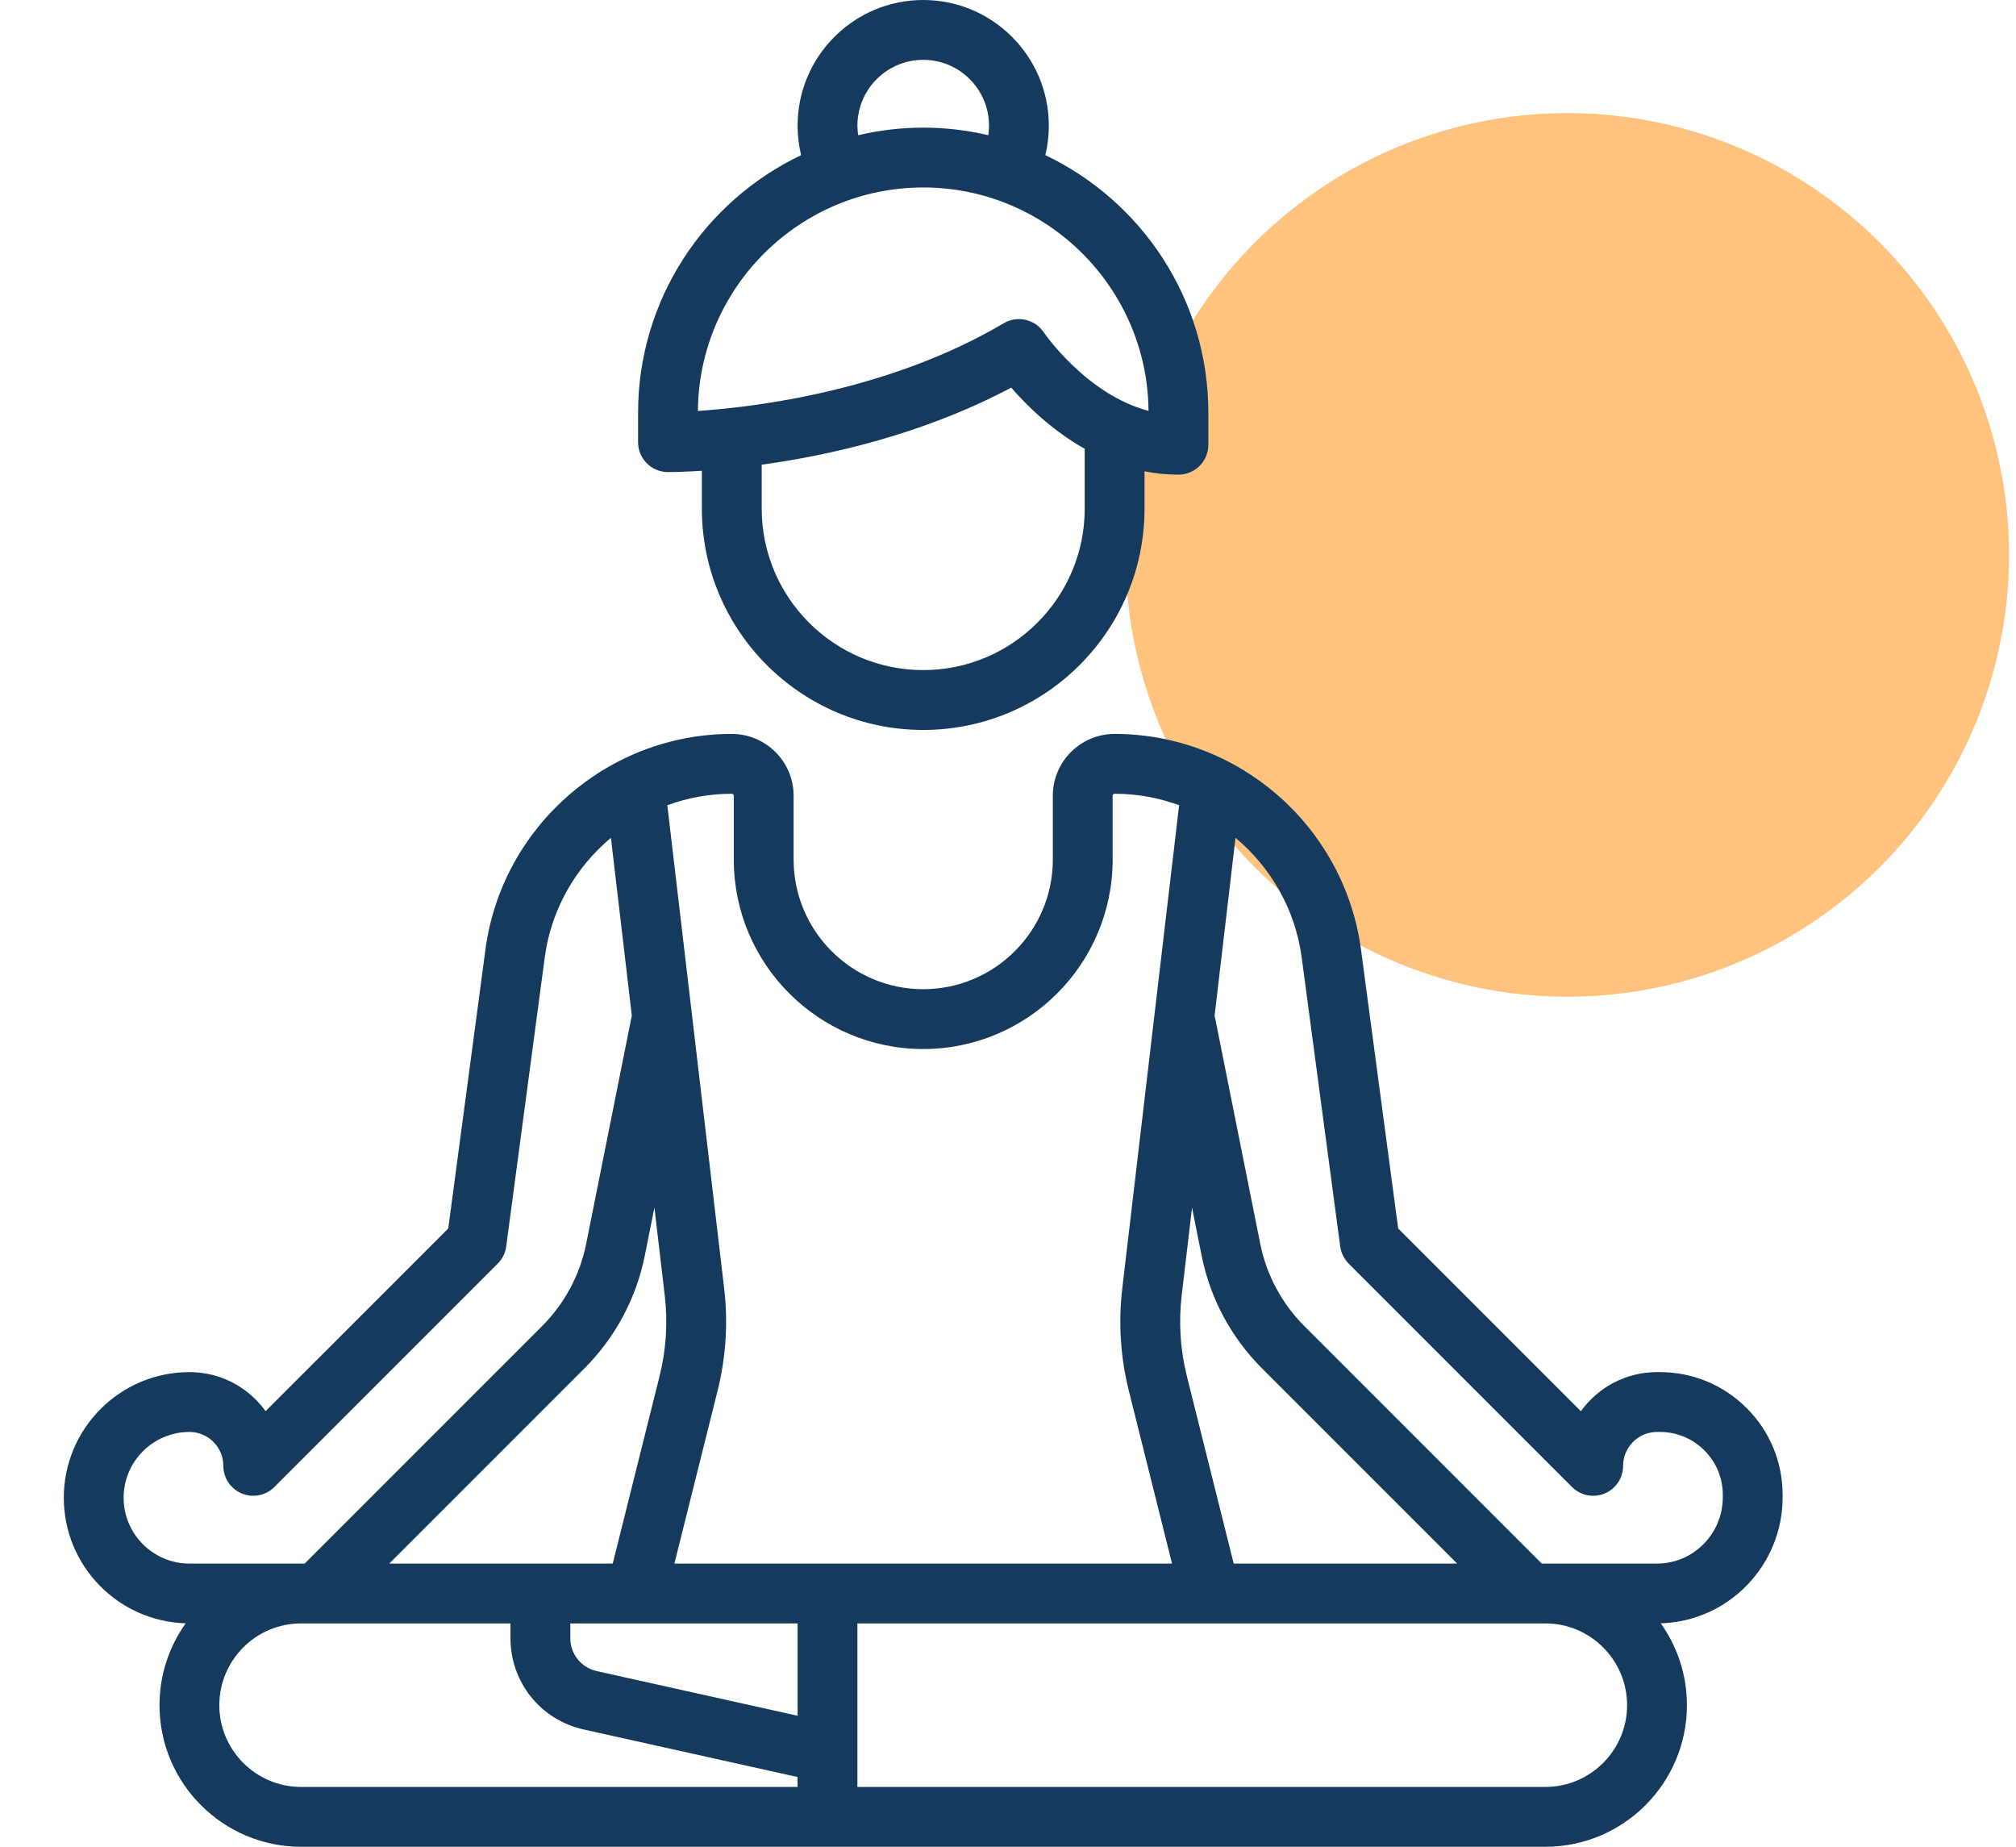 <svg width="107" height="98" viewBox="0 0 107 98" fill="none" xmlns="http://www.w3.org/2000/svg">
<circle cx="83.184" cy="29.447" r="23.447" fill="#FFC37E"/>
<path d="M92.704 74.719C91.474 73.489 89.838 72.812 88.098 72.812C88.097 72.812 88.096 72.812 88.095 72.812H87.944C86.282 72.812 84.809 73.632 83.906 74.888L74.209 65.191L72.235 50.39C71.365 43.866 65.746 38.946 59.16 38.946C57.35 38.946 55.879 40.418 55.879 42.227V45.613C55.879 49.406 52.793 52.492 49 52.492C45.207 52.492 42.121 49.406 42.121 45.613V42.227C42.121 40.418 40.649 38.946 38.835 38.946C32.254 38.946 26.634 43.866 25.765 50.39L23.791 65.191L14.096 74.885C13.94 74.668 13.764 74.462 13.571 74.268C12.632 73.329 11.383 72.812 10.053 72.812H10.052C6.377 72.813 3.386 75.804 3.386 79.479C3.386 83.089 6.27 86.036 9.855 86.142C8.982 87.369 8.466 88.868 8.466 90.486C8.466 94.629 11.837 98 15.98 98H82.019C86.163 98 89.534 94.629 89.534 90.486C89.534 88.868 89.018 87.37 88.145 86.142C91.729 86.037 94.613 83.079 94.613 79.454V79.327C94.613 77.586 93.936 75.95 92.704 74.719ZM62.719 68.736L63.267 64.083L63.773 66.615C64.229 68.896 65.34 70.972 66.986 72.618L77.34 82.972H65.479L62.995 73.034C62.642 71.624 62.55 70.178 62.719 68.736ZM38.84 42.121C38.898 42.121 38.946 42.168 38.946 42.227V45.613C38.946 51.157 43.456 55.667 49 55.667C54.544 55.667 59.054 51.157 59.054 45.613V42.227C59.054 42.168 59.102 42.121 59.164 42.121C60.359 42.121 61.511 42.336 62.582 42.729L59.566 68.365C59.351 70.19 59.468 72.02 59.914 73.803L62.206 82.972H35.794L38.086 73.803C38.531 72.02 38.649 70.19 38.434 68.365L35.418 42.73C36.491 42.337 37.644 42.121 38.84 42.121ZM34.733 64.083L35.281 68.736C35.45 70.178 35.358 71.624 35.005 73.034L32.521 82.972H20.66L31.014 72.618C32.659 70.972 33.77 68.897 34.227 66.615L34.733 64.083ZM10.054 82.972C8.128 82.972 6.562 81.405 6.562 79.48C6.562 77.554 8.128 75.988 10.054 75.987C10.535 75.987 10.986 76.174 11.326 76.514C11.666 76.853 11.853 77.305 11.853 77.786C11.853 78.428 12.24 79.007 12.833 79.253C13.427 79.499 14.109 79.363 14.563 78.909L26.416 67.055C26.663 66.809 26.822 66.488 26.867 66.143L28.912 50.809C29.253 48.252 30.556 46.021 32.425 44.46L33.534 53.89L31.114 65.992C30.781 67.657 29.97 69.172 28.77 70.372L16.17 82.972H15.98H10.054V82.972ZM42.333 94.825H15.98C13.588 94.825 11.641 92.879 11.641 90.486C11.641 88.093 13.588 86.147 15.98 86.147H27.093V86.923C27.093 89.272 28.695 91.269 30.988 91.778L42.332 94.299V94.825H42.333ZM42.333 91.047L31.677 88.679C30.847 88.494 30.268 87.772 30.268 86.922V86.147H42.333V91.047ZM82.019 94.825H45.508V86.147H82.02C84.412 86.147 86.359 88.094 86.359 90.486C86.359 92.879 84.412 94.825 82.019 94.825ZM91.438 79.454C91.438 81.394 89.873 82.972 87.949 82.972H81.83L69.231 70.372C68.03 69.172 67.219 67.657 66.886 65.992L64.466 53.889L65.575 44.459C67.443 46.021 68.747 48.252 69.088 50.81L71.132 66.143C71.179 66.488 71.337 66.809 71.584 67.056L83.437 78.909C83.891 79.363 84.574 79.499 85.167 79.253C85.76 79.007 86.147 78.428 86.147 77.786C86.147 76.794 86.954 75.988 87.946 75.987H88.097C88.097 75.987 88.098 75.987 88.098 75.987C88.99 75.987 89.829 76.335 90.46 76.965C91.091 77.596 91.439 78.435 91.439 79.327V79.454H91.438Z" fill="#143A5E"/>
<path d="M55.482 8.234C55.605 7.724 55.667 7.2 55.667 6.667C55.667 2.991 52.676 0 49 0C45.324 0 42.333 2.991 42.333 6.667C42.333 7.201 42.396 7.725 42.519 8.234C37.408 10.666 33.866 15.88 33.866 21.907V23.463C33.866 24.336 34.571 25.045 35.444 25.05C35.547 25.05 36.2 25.05 37.252 24.982V26.987C37.252 33.465 42.522 38.735 49 38.735C55.477 38.735 60.747 33.465 60.747 26.987V25.011C61.322 25.124 61.922 25.188 62.546 25.188C63.423 25.188 64.134 24.478 64.134 23.601V21.907C64.134 15.881 60.592 10.667 55.482 8.234ZM49 3.175C50.926 3.175 52.492 4.742 52.492 6.667C52.492 6.839 52.476 7.008 52.452 7.175C51.342 6.915 50.188 6.773 49 6.773C47.812 6.773 46.658 6.915 45.548 7.175C45.524 7.008 45.508 6.839 45.508 6.667C45.508 4.742 47.074 3.175 49 3.175ZM57.572 26.987C57.572 31.714 53.727 35.559 49 35.559C44.273 35.559 40.428 31.714 40.428 26.987V24.659C43.994 24.168 48.972 23.062 53.671 20.569C54.485 21.509 55.82 22.828 57.572 23.816L57.572 26.987ZM55.398 17.636C54.93 16.938 53.997 16.726 53.272 17.154C47.215 20.733 40.134 21.599 37.041 21.808C37.095 15.26 42.439 9.948 49 9.948C55.559 9.948 60.902 15.257 60.959 21.803C57.66 20.937 55.424 17.674 55.398 17.636Z" fill="#143A5E"/>
</svg>
